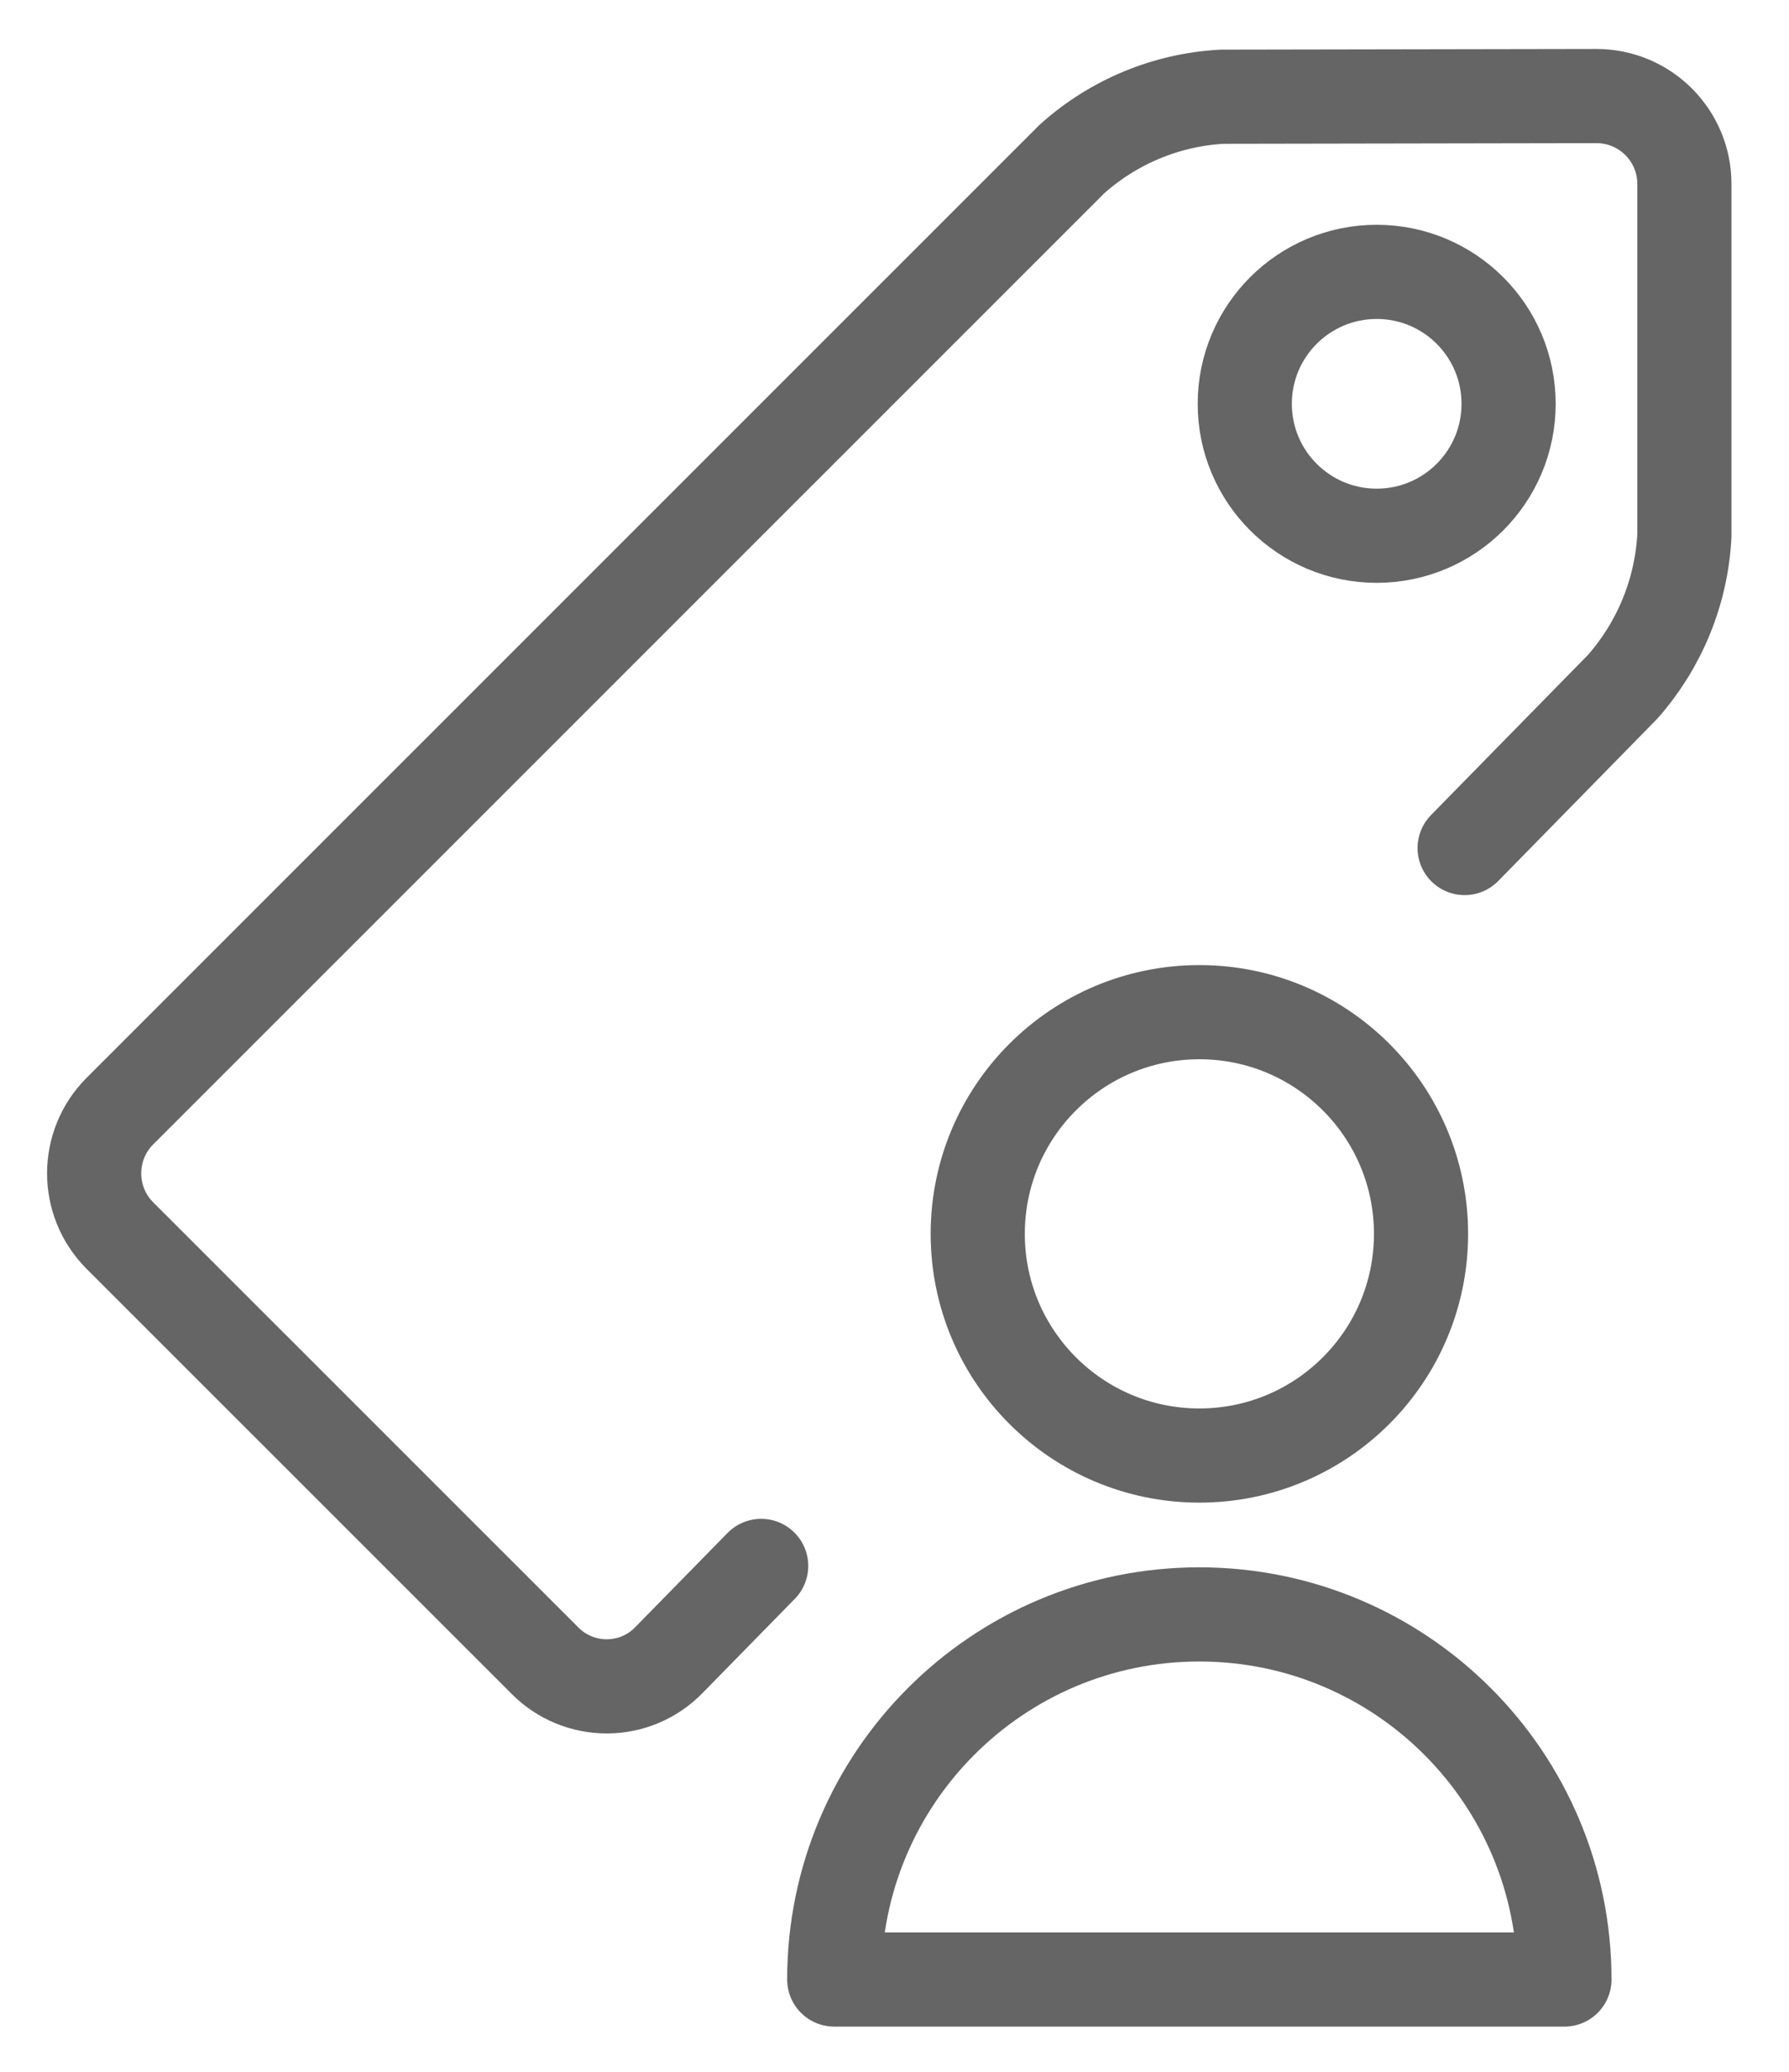 <?xml version="1.0" encoding="UTF-8"?>
<svg viewBox="0 0 19 22" version="1.1" xmlns="http://www.w3.org/2000/svg" xmlns:xlink="http://www.w3.org/1999/xlink">
    <g stroke="none" stroke-width="1" fill="none" fill-rule="evenodd" stroke-linecap="round" stroke-linejoin="round">
        <g transform="translate(-92, -322)" stroke="#656565">
            <g id="Admin-Menu" transform="translate(93, 234.02)">
                <g id="tag-role" transform="translate(0, 89)">
                    <path d="M14.555,7.985 L16.236,6.27 C16.627,5.825 16.858,5.261 16.889,4.669 L16.889,0.934 C16.889,0.418 16.471,0 15.956,0 L11.979,0.007 C11.388,0.039 10.826,0.273 10.385,0.668 L0.273,10.779 C-0.091,11.144 -0.091,11.735 0.273,12.1 L4.79,16.616 C4.964,16.791 5.201,16.888 5.448,16.887 C5.695,16.886 5.931,16.786 6.103,16.609 L7.084,15.608" id="Path"></path>
                    <circle id="Oval" cx="13.621" cy="3.268" r="1.401"></circle>
                    <circle id="Oval" cx="11.738" cy="12.082" r="2.354"></circle>
                    <path d="M7.86,20 C7.86,17.859 9.596,16.123 11.737,16.123 C13.879,16.123 15.615,17.859 15.615,20 L7.86,20 Z" id="Shape"></path>
                </g>
            </g>
        </g>
    </g>
</svg>
